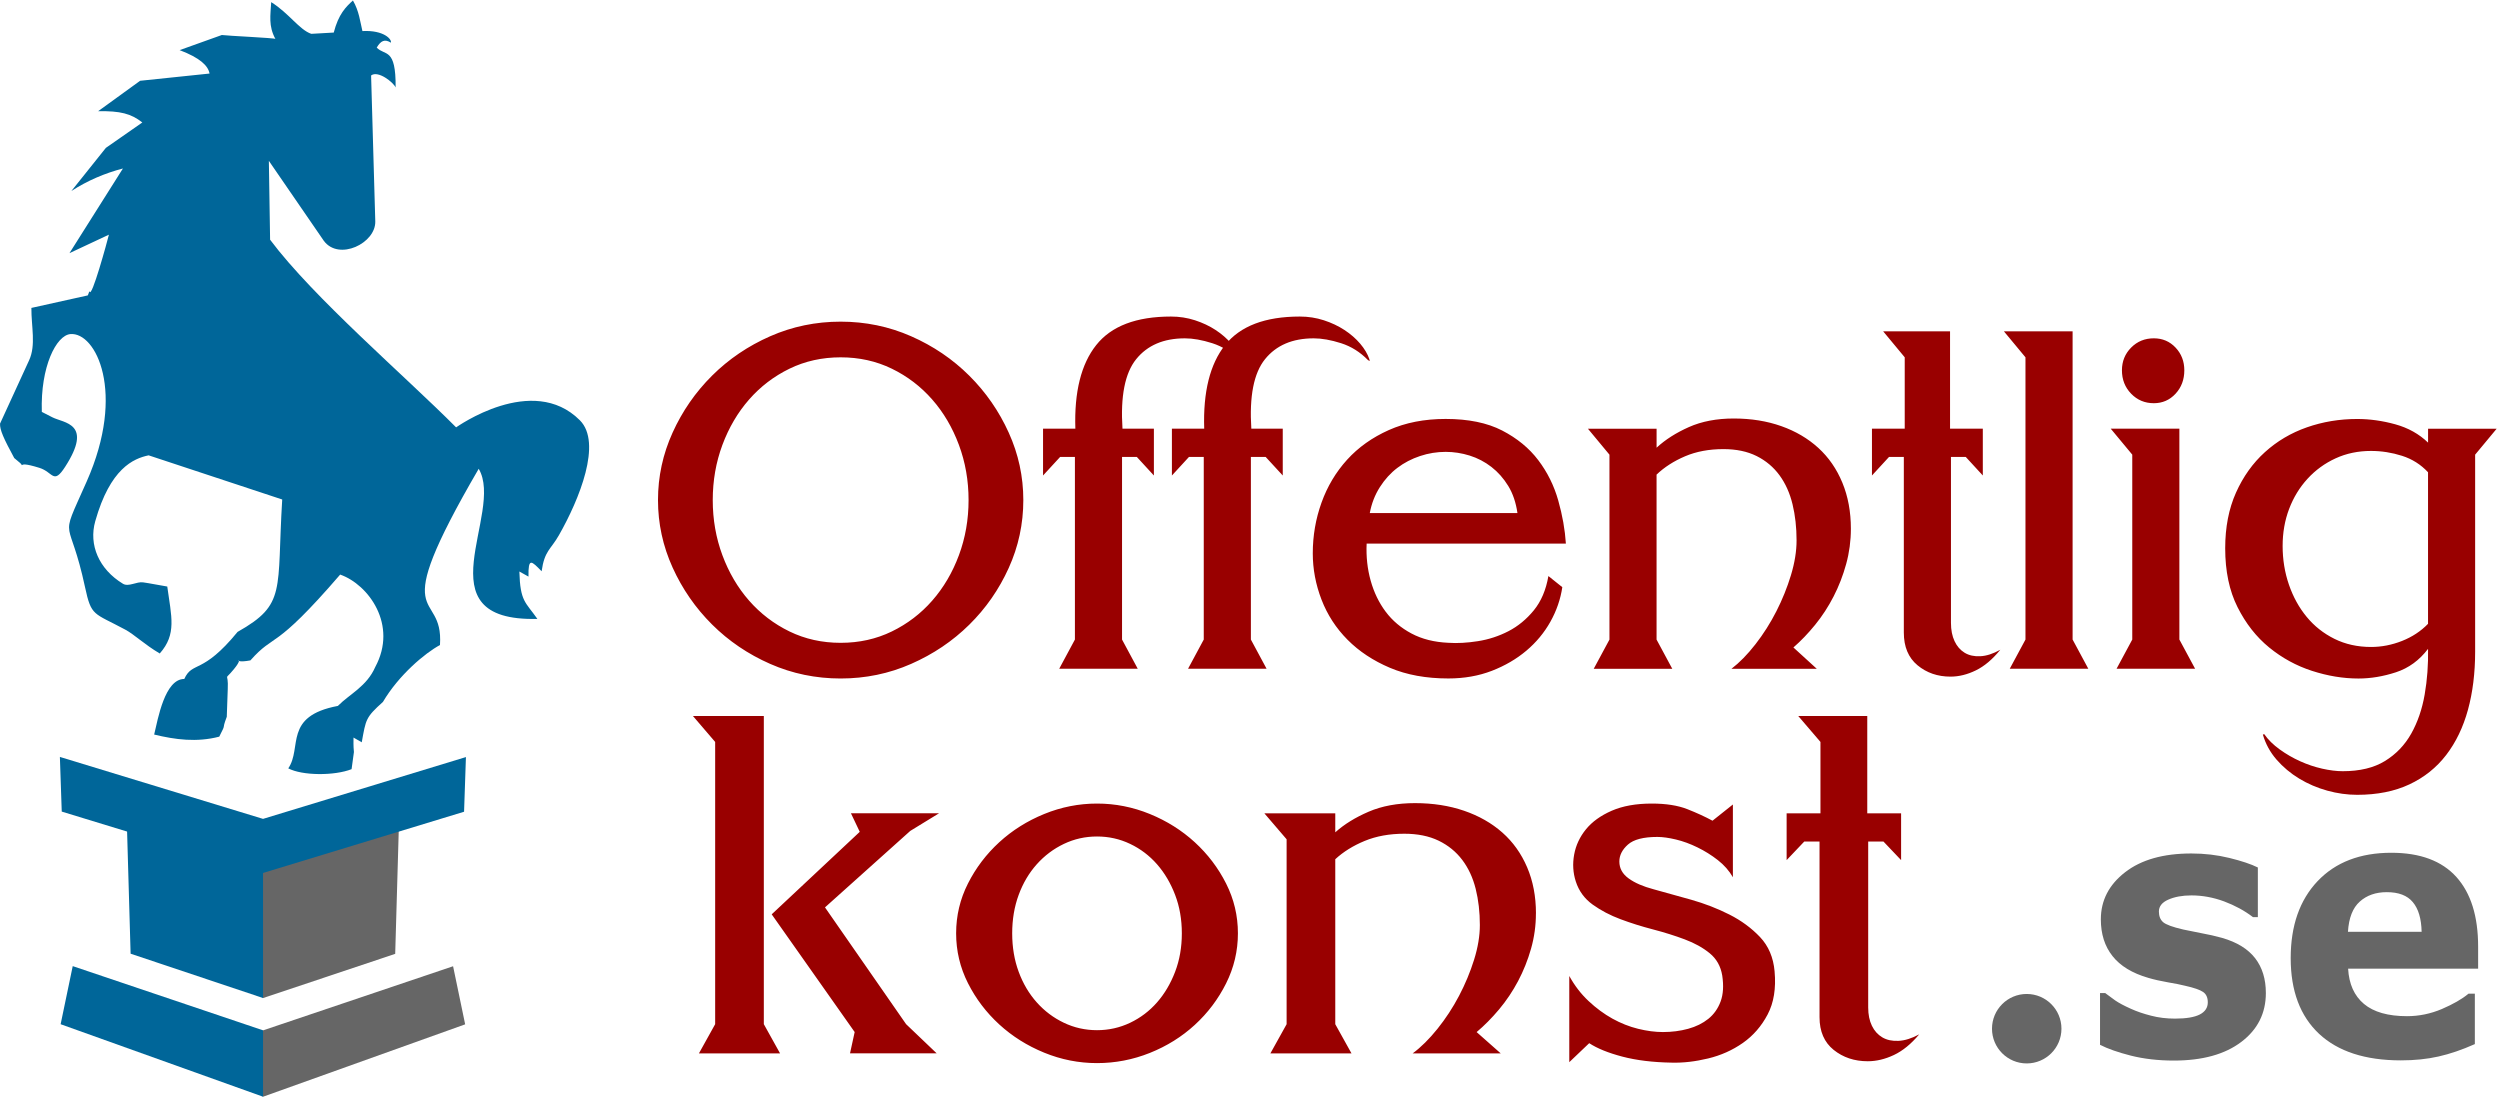 <?xml version="1.0" encoding="UTF-8" standalone="no"?>
<!-- Created with Inkscape (http://www.inkscape.org/) -->

<svg
   xmlns:dc="http://purl.org/dc/elements/1.1/"
   xmlns:cc="http://creativecommons.org/ns#"
   xmlns:rdf="http://www.w3.org/1999/02/22-rdf-syntax-ns#"
   xmlns:svg="http://www.w3.org/2000/svg"
   xmlns="http://www.w3.org/2000/svg"
   version="1.1"
   width="157"
   height="69"
   viewBox="0 0 48.329 21.28"
   id="svg3055"
   xml:space="preserve"
   style="fill-rule:evenodd"><defs
     id="defs3057" /><g
     transform="matrix(0.346,0,0,0.346,-0.045,0.009)"
     id="g3097"><path
       d="m 54.216,27.966 c 0,-1.09 -0.18,-2.119 -0.54,-3.087 -0.36,-0.968 -0.858,-1.816 -1.495,-2.542 -0.637,-0.726 -1.39,-1.302 -2.261,-1.725 -0.871,-0.424 -1.826,-0.636 -2.864,-0.636 -1.038,0 -1.993,0.212 -2.864,0.636 -0.871,0.424 -1.625,0.999 -2.261,1.725 -0.636,0.726 -1.134,1.574 -1.495,2.542 -0.36,0.969 -0.54,1.998 -0.54,3.087 0,1.089 0.18,2.119 0.54,3.087 0.36,0.969 0.858,1.816 1.495,2.543 0.637,0.726 1.39,1.301 2.261,1.725 0.871,0.424 1.826,0.636 2.864,0.636 1.038,0 1.993,-0.212 2.864,-0.636 0.871,-0.424 1.625,-0.999 2.261,-1.725 0.636,-0.726 1.135,-1.574 1.495,-2.543 C 54.036,30.085 54.216,29.055 54.216,27.966 z m 3.065,0 c 0,1.331 -0.272,2.599 -0.817,3.801 -0.544,1.202 -1.281,2.261 -2.211,3.178 -0.929,0.917 -2.014,1.647 -3.253,2.192 -1.239,0.545 -2.554,0.817 -3.944,0.817 -1.39,0 -2.705,-0.272 -3.944,-0.817 -1.239,-0.545 -2.324,-1.28 -3.253,-2.205 -0.929,-0.925 -1.666,-1.989 -2.211,-3.191 -0.544,-1.202 -0.817,-2.46 -0.817,-3.774 0,-1.314 0.272,-2.573 0.817,-3.775 0.544,-1.202 1.281,-2.265 2.211,-3.191 0.93,-0.925 2.014,-1.66 3.253,-2.205 1.239,-0.545 2.554,-0.817 3.944,-0.817 1.39,0 2.705,0.272 3.944,0.817 1.239,0.545 2.324,1.28 3.253,2.205 0.93,0.925 1.667,1.989 2.211,3.191 0.545,1.202 0.817,2.46 0.817,3.775 z m 12.159,-7.886 0.025,0.104 -0.101,-0.052 c -0.435,-0.449 -0.938,-0.765 -1.507,-0.947 -0.569,-0.182 -1.08,-0.272 -1.533,-0.272 -1.189,0 -2.098,0.389 -2.726,1.167 -0.628,0.778 -0.884,2.075 -0.766,3.891 l 1.758,0 0,2.62 -0.954,-1.038 -0.829,0 0,10.221 0.879,1.634 -4.396,0 0.879,-1.634 0,-10.221 -0.829,0 -0.955,1.038 0,-2.62 1.809,0 c -0.067,-2.058 0.323,-3.619 1.168,-4.682 0.846,-1.064 2.24,-1.596 4.183,-1.596 0.469,0 0.917,0.069 1.344,0.208 0.427,0.139 0.812,0.32 1.155,0.545 0.343,0.225 0.637,0.48 0.88,0.765 0.243,0.285 0.414,0.575 0.515,0.869 z m 7.21,0 0.025,0.104 -0.1,-0.052 c -0.436,-0.449 -0.938,-0.765 -1.507,-0.947 -0.569,-0.182 -1.08,-0.272 -1.532,-0.272 -1.189,0 -2.098,0.389 -2.726,1.167 -0.628,0.778 -0.883,2.075 -0.766,3.891 l 1.759,0 0,2.62 -0.955,-1.038 -0.829,0 0,10.221 0.879,1.634 -4.396,0 0.879,-1.634 0,-10.221 -0.829,0 -0.954,1.038 0,-2.62 1.808,0 c -0.067,-2.058 0.323,-3.619 1.168,-4.682 0.846,-1.064 2.24,-1.596 4.183,-1.596 0.469,0 0.917,0.069 1.344,0.208 0.427,0.139 0.812,0.32 1.155,0.545 0.344,0.225 0.637,0.48 0.88,0.765 0.243,0.285 0.414,0.575 0.515,0.869 z m 8.29,8.612 c -0.084,-0.588 -0.256,-1.094 -0.515,-1.517 -0.26,-0.424 -0.574,-0.778 -0.942,-1.064 -0.368,-0.285 -0.775,-0.497 -1.218,-0.636 -0.444,-0.138 -0.892,-0.207 -1.344,-0.207 -0.485,0 -0.963,0.077 -1.432,0.233 -0.469,0.156 -0.892,0.376 -1.269,0.662 -0.377,0.285 -0.704,0.644 -0.98,1.077 -0.276,0.432 -0.465,0.917 -0.565,1.453 l 8.265,0 z m 2.713,1.712 -11.154,0 c -0.033,0.726 0.042,1.418 0.226,2.075 0.184,0.657 0.465,1.237 0.841,1.738 0.377,0.502 0.858,0.908 1.445,1.219 0.586,0.312 1.273,0.484 2.06,0.519 0.502,0.035 1.055,0.004 1.658,-0.091 0.603,-0.095 1.172,-0.281 1.708,-0.558 0.536,-0.277 1.009,-0.666 1.419,-1.167 0.41,-0.502 0.683,-1.141 0.817,-1.92 l 0.779,0.623 c -0.101,0.674 -0.323,1.318 -0.666,1.932 -0.343,0.614 -0.792,1.154 -1.344,1.621 -0.553,0.467 -1.197,0.843 -1.934,1.129 -0.737,0.285 -1.549,0.428 -2.437,0.428 -1.239,0 -2.328,-0.199 -3.266,-0.596 -0.938,-0.398 -1.729,-0.921 -2.374,-1.57 -0.645,-0.649 -1.13,-1.397 -1.457,-2.244 -0.327,-0.848 -0.49,-1.712 -0.49,-2.594 0,-0.986 0.163,-1.933 0.49,-2.841 0.327,-0.908 0.804,-1.708 1.432,-2.4 0.628,-0.692 1.407,-1.245 2.336,-1.66 0.93,-0.415 1.989,-0.622 3.178,-0.622 1.273,0 2.328,0.216 3.165,0.648 0.837,0.433 1.511,0.986 2.022,1.661 0.511,0.674 0.884,1.427 1.118,2.257 0.235,0.83 0.377,1.634 0.427,2.413 z m 15.952,-0.83 c 0,0.675 -0.088,1.332 -0.264,1.972 -0.176,0.64 -0.41,1.245 -0.704,1.816 -0.293,0.571 -0.636,1.098 -1.03,1.583 -0.394,0.484 -0.8,0.908 -1.219,1.271 l 1.307,1.193 -4.773,0 c 0.452,-0.346 0.9,-0.804 1.344,-1.375 0.444,-0.57 0.833,-1.185 1.168,-1.842 0.335,-0.657 0.607,-1.332 0.817,-2.023 0.209,-0.692 0.314,-1.341 0.314,-1.946 0,-0.726 -0.075,-1.401 -0.226,-2.023 -0.151,-0.622 -0.393,-1.163 -0.728,-1.621 -0.335,-0.458 -0.762,-0.817 -1.281,-1.077 -0.519,-0.259 -1.139,-0.389 -1.859,-0.389 -0.804,0 -1.52,0.134 -2.148,0.402 -0.628,0.268 -1.16,0.61 -1.595,1.025 l 0,9.235 0.879,1.634 -4.396,0 0.88,-1.634 0,-10.351 -1.206,-1.453 3.844,0 0,1.063 c 0.486,-0.45 1.089,-0.834 1.808,-1.154 0.72,-0.32 1.558,-0.48 2.512,-0.48 0.972,0 1.859,0.143 2.663,0.428 0.804,0.285 1.495,0.692 2.072,1.219 0.578,0.528 1.026,1.176 1.344,1.946 0.318,0.77 0.477,1.63 0.477,2.581 z m 8.365,6.771 c -0.435,0.536 -0.892,0.921 -1.369,1.154 -0.477,0.233 -0.95,0.35 -1.419,0.35 -0.72,0 -1.336,-0.212 -1.847,-0.636 -0.511,-0.424 -0.766,-1.033 -0.766,-1.829 l 0,-9.832 -0.829,0 -0.955,1.038 0,-2.62 1.834,0 0,-3.995 -1.206,-1.453 3.743,0 0,5.448 1.834,0 0,2.62 -0.954,-1.038 -0.829,0 0,9.287 c 0,0.398 0.067,0.739 0.201,1.025 0.134,0.285 0.322,0.501 0.565,0.649 0.243,0.147 0.536,0.212 0.879,0.194 0.344,-0.017 0.716,-0.138 1.118,-0.363 z m 4.924,1.063 -4.396,0 0.88,-1.634 0,-15.799 -1.206,-1.453 3.844,0 0,17.251 0.879,1.634 z m 5.979,0 -4.396,0 0.879,-1.634 0,-10.351 -1.206,-1.453 3.843,0 0,11.803 0.88,1.634 z m -0.603,-16.706 c 0,0.519 -0.163,0.956 -0.49,1.31 -0.327,0.354 -0.733,0.532 -1.218,0.532 -0.502,0 -0.925,-0.177 -1.269,-0.532 -0.344,-0.354 -0.515,-0.791 -0.515,-1.31 0,-0.501 0.172,-0.925 0.515,-1.271 0.343,-0.346 0.766,-0.519 1.269,-0.519 0.486,0 0.892,0.173 1.218,0.519 0.327,0.346 0.49,0.77 0.49,1.271 z m 17.485,3.269 -1.206,1.453 0,11.025 c 0,1.193 -0.134,2.279 -0.402,3.256 -0.268,0.977 -0.674,1.82 -1.218,2.529 -0.544,0.709 -1.231,1.258 -2.06,1.647 -0.829,0.389 -1.804,0.584 -2.926,0.584 -0.553,0 -1.11,-0.078 -1.671,-0.233 -0.561,-0.156 -1.085,-0.38 -1.57,-0.674 -0.486,-0.294 -0.908,-0.649 -1.269,-1.063 -0.36,-0.415 -0.616,-0.882 -0.766,-1.401 l 0.075,-0.026 c 0.218,0.312 0.506,0.597 0.867,0.856 0.36,0.26 0.741,0.48 1.143,0.661 0.402,0.182 0.812,0.32 1.231,0.415 0.419,0.095 0.804,0.143 1.156,0.143 0.954,0 1.742,-0.19 2.361,-0.57 0.62,-0.381 1.11,-0.891 1.47,-1.531 0.36,-0.64 0.612,-1.371 0.754,-2.192 0.143,-0.821 0.205,-1.673 0.189,-2.555 -0.486,0.64 -1.085,1.077 -1.796,1.31 -0.712,0.233 -1.411,0.35 -2.098,0.35 -0.854,0 -1.721,-0.143 -2.6,-0.428 -0.88,-0.285 -1.679,-0.722 -2.399,-1.31 -0.72,-0.588 -1.31,-1.34 -1.771,-2.257 -0.461,-0.917 -0.691,-2.015 -0.691,-3.295 0,-1.176 0.201,-2.214 0.603,-3.113 0.402,-0.899 0.942,-1.656 1.621,-2.27 0.678,-0.614 1.461,-1.077 2.349,-1.388 0.888,-0.311 1.826,-0.467 2.814,-0.467 0.703,0 1.415,0.099 2.135,0.298 0.72,0.199 1.331,0.541 1.834,1.025 l 0,-0.778 3.843,0 z m -3.843,10.921 0,-8.483 c -0.402,-0.432 -0.888,-0.74 -1.457,-0.921 -0.569,-0.181 -1.147,-0.272 -1.733,-0.272 -0.72,0 -1.382,0.138 -1.985,0.415 -0.603,0.277 -1.126,0.657 -1.57,1.142 -0.444,0.484 -0.787,1.046 -1.03,1.686 -0.243,0.64 -0.364,1.331 -0.364,2.075 0,0.761 0.117,1.483 0.352,2.166 0.235,0.683 0.565,1.284 0.993,1.803 0.427,0.519 0.946,0.929 1.557,1.232 0.612,0.303 1.294,0.454 2.048,0.454 0.586,0 1.164,-0.112 1.733,-0.337 0.569,-0.225 1.055,-0.545 1.457,-0.96 z"
       id="path3063"
       style="fill:#990000;fill-rule:nonzero" /><path
       d="m 43.663,58.938 -4.54,0 0.908,-1.634 0,-15.799 -1.245,-1.453 3.969,0 0,17.251 0.908,1.634 z m 8.898,-13.438 -1.609,0.986 -4.773,4.28 4.54,6.537 1.712,1.634 -4.851,0 0.26,-1.193 -4.644,-6.589 4.929,-4.618 -0.493,-1.038 4.929,0 z m 13.593,6.719 c 0,-0.778 -0.125,-1.496 -0.376,-2.153 -0.251,-0.657 -0.588,-1.228 -1.012,-1.712 -0.424,-0.484 -0.925,-0.865 -1.505,-1.141 -0.579,-0.277 -1.198,-0.415 -1.855,-0.415 -0.657,0 -1.275,0.138 -1.855,0.415 -0.58,0.277 -1.085,0.657 -1.518,1.141 -0.432,0.484 -0.77,1.055 -1.012,1.712 -0.242,0.657 -0.363,1.375 -0.363,2.153 0,0.778 0.121,1.496 0.363,2.153 0.242,0.657 0.58,1.228 1.012,1.712 0.432,0.484 0.938,0.865 1.518,1.141 0.58,0.277 1.198,0.415 1.855,0.415 0.657,0 1.275,-0.139 1.855,-0.415 0.58,-0.277 1.081,-0.657 1.505,-1.141 0.424,-0.484 0.761,-1.055 1.012,-1.712 0.251,-0.657 0.376,-1.375 0.376,-2.153 z m 3.139,0 c 0,0.986 -0.221,1.92 -0.662,2.802 -0.441,0.882 -1.025,1.656 -1.751,2.322 -0.726,0.666 -1.565,1.189 -2.516,1.57 -0.951,0.38 -1.937,0.57 -2.957,0.57 -1.021,0 -2.006,-0.195 -2.958,-0.584 -0.951,-0.389 -1.79,-0.917 -2.516,-1.582 -0.726,-0.666 -1.31,-1.435 -1.751,-2.309 -0.441,-0.874 -0.662,-1.803 -0.662,-2.789 0,-0.986 0.22,-1.915 0.662,-2.789 0.441,-0.873 1.025,-1.643 1.751,-2.309 0.726,-0.666 1.565,-1.193 2.516,-1.582 0.952,-0.389 1.937,-0.584 2.958,-0.584 1.02,0 2.006,0.195 2.957,0.584 0.951,0.389 1.79,0.917 2.516,1.582 0.726,0.666 1.31,1.435 1.751,2.309 0.441,0.873 0.662,1.803 0.662,2.789 z m 16.681,-1.115 c 0,0.675 -0.091,1.332 -0.272,1.972 -0.182,0.64 -0.424,1.245 -0.726,1.816 -0.303,0.571 -0.657,1.098 -1.063,1.583 -0.406,0.484 -0.826,0.908 -1.258,1.271 l 1.349,1.193 -4.929,0 c 0.467,-0.346 0.929,-0.804 1.388,-1.375 0.458,-0.57 0.86,-1.185 1.206,-1.842 0.346,-0.657 0.627,-1.332 0.843,-2.023 0.216,-0.692 0.324,-1.341 0.324,-1.946 0,-0.726 -0.078,-1.401 -0.233,-2.023 -0.156,-0.622 -0.406,-1.163 -0.752,-1.621 -0.346,-0.458 -0.787,-0.817 -1.323,-1.077 -0.536,-0.259 -1.176,-0.389 -1.92,-0.389 -0.83,0 -1.569,0.134 -2.218,0.402 -0.649,0.268 -1.198,0.61 -1.647,1.025 l 0,9.235 0.908,1.634 -4.54,0 0.908,-1.634 0,-10.351 -1.245,-1.453 3.969,0 0,1.063 c 0.502,-0.45 1.124,-0.834 1.868,-1.154 0.744,-0.32 1.609,-0.48 2.595,-0.48 1.003,0 1.919,0.143 2.749,0.428 0.83,0.285 1.544,0.692 2.14,1.219 0.597,0.528 1.059,1.176 1.388,1.946 0.329,0.77 0.493,1.63 0.493,2.581 z m 13.36,3.243 c 0.087,0.951 -0.043,1.755 -0.389,2.413 -0.346,0.657 -0.809,1.189 -1.388,1.595 -0.58,0.406 -1.228,0.696 -1.946,0.869 -0.718,0.173 -1.397,0.251 -2.036,0.233 -1.055,-0.017 -1.976,-0.13 -2.763,-0.337 -0.787,-0.207 -1.405,-0.458 -1.855,-0.752 l -1.115,1.063 0,-4.825 c 0.294,0.536 0.653,1.003 1.077,1.401 0.424,0.398 0.869,0.726 1.336,0.986 0.467,0.259 0.947,0.449 1.439,0.57 0.493,0.121 0.956,0.182 1.388,0.182 0.501,0 0.973,-0.061 1.414,-0.182 0.441,-0.121 0.817,-0.307 1.129,-0.557 0.311,-0.251 0.541,-0.575 0.688,-0.973 0.147,-0.398 0.177,-0.882 0.091,-1.453 -0.086,-0.519 -0.32,-0.934 -0.7,-1.245 -0.38,-0.312 -0.848,-0.571 -1.401,-0.778 -0.553,-0.208 -1.146,-0.393 -1.777,-0.558 -0.631,-0.164 -1.237,-0.354 -1.816,-0.571 -0.579,-0.216 -1.098,-0.488 -1.557,-0.817 -0.458,-0.329 -0.774,-0.761 -0.947,-1.297 -0.156,-0.484 -0.186,-0.986 -0.091,-1.505 0.095,-0.519 0.316,-0.99 0.661,-1.414 0.346,-0.424 0.826,-0.769 1.44,-1.038 0.614,-0.268 1.362,-0.402 2.244,-0.402 0.796,0 1.457,0.104 1.985,0.311 0.527,0.208 0.999,0.424 1.414,0.649 l 1.141,-0.908 0,4.073 c -0.207,-0.363 -0.488,-0.683 -0.843,-0.96 -0.354,-0.277 -0.735,-0.514 -1.142,-0.713 -0.406,-0.199 -0.809,-0.346 -1.206,-0.441 -0.398,-0.095 -0.744,-0.143 -1.038,-0.143 -0.778,0 -1.327,0.143 -1.647,0.428 -0.32,0.285 -0.48,0.601 -0.48,0.947 0,0.381 0.173,0.696 0.519,0.947 0.346,0.251 0.813,0.454 1.401,0.609 0.64,0.173 1.34,0.368 2.101,0.584 0.761,0.216 1.474,0.493 2.14,0.83 0.666,0.337 1.236,0.757 1.712,1.258 0.476,0.502 0.748,1.142 0.817,1.92 z m 8.094,3.528 c -0.449,0.536 -0.921,0.921 -1.414,1.154 -0.493,0.233 -0.982,0.35 -1.466,0.35 -0.744,0 -1.379,-0.212 -1.907,-0.636 -0.527,-0.424 -0.791,-1.033 -0.791,-1.829 l 0,-9.832 -0.856,0 -0.986,1.038 0,-2.62 1.894,0 0,-3.995 -1.245,-1.453 3.865,0 0,5.448 1.894,0 0,2.62 -0.986,-1.038 -0.856,0 0,9.287 c 0,0.398 0.069,0.739 0.208,1.025 0.138,0.285 0.333,0.501 0.584,0.649 0.251,0.147 0.553,0.212 0.908,0.194 0.354,-0.017 0.74,-0.138 1.154,-0.363 z"
       id="path3065"
       style="fill:#990000;fill-rule:nonzero" /><polygon
       points="22.347,45.506 14.707,48.057 14.707,55.847 22.121,53.367 "
       id="polygon3067"
       style="fill:#666666" /><polygon
       points="14.723,55.84 7.31,53.359 7.084,45.499 14.723,48.049 "
       id="polygon3069"
       style="fill:#006699" /><polygon
       points="25.976,45.412 26.08,42.352 14.723,45.812 3.351,42.344 3.455,45.404 14.707,48.844 "
       id="polygon3071"
       style="fill:#006699" /><polygon
       points="25.361,54.061 14.707,57.656 14.707,61.371 26.037,57.313 "
       id="polygon3073"
       style="fill:#666666" /><polygon
       points="14.723,61.364 3.393,57.306 4.07,54.054 14.723,57.648 "
       id="polygon3075"
       style="fill:#006699" /><path
       d="M 5.928,8.248 3.994,10.667 C 4.901,10.08 5.866,9.67 6.88,9.405 L 3.887,14.145 6.095,13.11 C 5.998,13.51 5.119,16.716 5.014,16.289 5.001,16.234 4.953,16.44 4.912,16.51 l -3.156,0.7 c -0.007,1.053 0.265,2.077 -0.127,2.93 l -1.628,3.547 c -0.015,0.349 0.198,0.825 0.795,1.927 0.377,0.306 0.376,0.313 0.428,0.401 0.055,-0.041 0.133,-0.115 0.98,0.147 0.772,0.239 0.779,0.97 1.442,-0.059 1.583,-2.456 -0.076,-2.44 -0.718,-2.771 l -0.588,-0.301 c -0.083,-2.535 0.812,-4.287 1.599,-4.356 1.425,-0.125 3.122,3.261 0.917,8.241 -0.825,1.865 -1.063,2.25 -0.974,2.787 0.083,0.494 0.443,1.117 0.877,3.14 0.355,1.652 0.468,1.417 2.251,2.375 0.513,0.276 1.074,0.831 1.931,1.336 0.96,-1.086 0.65,-2.06 0.421,-3.748 l -1.055,-0.187 c -0.085,-0.015 -0.202,-0.031 -0.288,-0.045 -0.369,-0.059 -0.822,0.269 -1.138,0.077 -1.344,-0.815 -1.925,-2.176 -1.551,-3.5 0.835,-2.958 2.135,-3.509 2.988,-3.689 l 7.478,2.472 c -0.315,5.129 0.247,5.863 -2.498,7.411 -1.981,2.422 -2.52,1.617 -2.984,2.635 -1.088,0 -1.473,2.22 -1.686,3.112 1.179,0.285 2.376,0.447 3.643,0.118 0.437,-0.853 0.096,-0.248 0.422,-1.113 l 0.054,-1.542 c 0.052,-1.058 -0.262,-0.389 0.335,-1.112 0.76,-0.92 -0.346,-0.27 0.933,-0.502 1.405,-1.585 1.258,-0.432 5.025,-4.804 1.594,0.559 3.236,2.822 1.964,5.173 -0.474,1.089 -1.43,1.509 -2.093,2.179 -3.064,0.577 -1.981,2.335 -2.776,3.495 0.78,0.414 2.585,0.424 3.544,0.045 l 0.131,-0.958 c -0.036,-0.365 -0.023,-0.606 -0.023,-0.811 l 0.461,0.265 c 0.235,-1.289 0.213,-1.385 1.186,-2.26 0.888,-1.506 2.361,-2.739 3.193,-3.184 0.221,-3.289 -3.135,-0.761 2.168,-9.866 1.464,2.479 -3.297,8.569 3.284,8.403 -0.662,-0.949 -0.962,-0.953 -1.008,-2.653 l 0.51,0.285 c -0.016,-1.091 0.167,-0.878 0.736,-0.298 0.161,-1.153 0.505,-1.207 0.965,-2.013 1.158,-2.031 2.427,-5.181 1.179,-6.435 -2.658,-2.67 -6.908,0.385 -6.931,0.392 -2.853,-2.869 -7.988,-7.262 -10.412,-10.504 l -0.069,-4.414 3.077,4.477 c 0.843,1.139 2.916,0.134 2.88,-1.093 L 20.772,4.199 c 0.386,-0.299 1.246,0.38 1.373,0.67 0.02,-2.261 -0.599,-1.747 -1.058,-2.23 0.225,-0.38 0.441,-0.498 0.793,-0.277 0.059,-0.182 -0.384,-0.71 -1.594,-0.649 -0.128,-0.538 -0.19,-1.125 -0.531,-1.712 -0.392,0.357 -0.806,0.758 -1.074,1.796 l -1.258,0.071 c -0.664,-0.224 -1.251,-1.155 -2.243,-1.774 -0.039,0.73 -0.164,1.329 0.235,2.06 -0.01,-0.056 -2.693,-0.174 -2.999,-0.22 l -2.362,0.846 c 1.149,0.437 1.595,0.874 1.675,1.311 l -3.887,0.405 -2.35,1.703 c 1.237,-0.02 1.845,0.133 2.473,0.631 l -2.036,1.419 z"
       id="path3077"
       style="fill:#006699" /><path
       d="m 126.834,55.555 c 0,1.135 -0.458,2.05 -1.378,2.744 -0.916,0.694 -2.174,1.042 -3.771,1.042 -0.884,0 -1.682,-0.094 -2.4,-0.274 -0.721,-0.184 -1.297,-0.384 -1.734,-0.608 l 0,-2.895 0.292,0 c 0.16,0.124 0.344,0.26 0.552,0.407 0.208,0.144 0.507,0.304 0.89,0.474 0.329,0.15 0.702,0.277 1.122,0.384 0.416,0.11 0.865,0.164 1.341,0.164 0.624,0 1.085,-0.077 1.387,-0.231 0.298,-0.153 0.449,-0.38 0.449,-0.681 0,-0.267 -0.088,-0.461 -0.265,-0.581 -0.175,-0.12 -0.513,-0.237 -1.007,-0.347 -0.235,-0.06 -0.554,-0.124 -0.956,-0.191 -0.404,-0.07 -0.772,-0.153 -1.101,-0.25 -0.901,-0.26 -1.57,-0.668 -2.004,-1.219 -0.437,-0.551 -0.654,-1.235 -0.654,-2.056 0,-1.058 0.452,-1.936 1.357,-2.637 0.901,-0.701 2.138,-1.051 3.705,-1.051 0.742,0 1.453,0.083 2.132,0.25 0.681,0.167 1.212,0.344 1.595,0.534 l 0,2.778 -0.275,0 c -0.47,-0.361 -1.007,-0.651 -1.61,-0.878 -0.606,-0.224 -1.215,-0.337 -1.833,-0.337 -0.512,0 -0.944,0.08 -1.296,0.237 -0.35,0.154 -0.525,0.377 -0.525,0.665 0,0.26 0.079,0.457 0.238,0.597 0.16,0.137 0.534,0.274 1.122,0.41 0.326,0.07 0.673,0.14 1.046,0.211 0.374,0.067 0.75,0.153 1.127,0.257 0.835,0.24 1.453,0.621 1.854,1.138 0.401,0.521 0.6,1.168 0.6,1.943 z m 11.881,-1.359 -7.277,0 c 0.048,0.861 0.343,1.519 0.889,1.976 0.543,0.454 1.345,0.684 2.406,0.684 0.672,0 1.321,-0.133 1.951,-0.4 0.63,-0.271 1.127,-0.554 1.495,-0.861 l 0.353,0 0,2.824 c -0.721,0.321 -1.396,0.551 -2.032,0.694 -0.636,0.144 -1.338,0.217 -2.111,0.217 -1.99,0 -3.515,-0.497 -4.576,-1.486 -1.058,-0.991 -1.589,-2.404 -1.589,-4.236 0,-1.813 0.5,-3.248 1.505,-4.31 1.004,-1.058 2.381,-1.589 4.13,-1.589 1.613,0 2.825,0.454 3.639,1.355 0.814,0.905 1.218,2.203 1.218,3.899 l 0,1.232 z m -3.162,-2.063 c -0.015,-0.738 -0.181,-1.292 -0.494,-1.662 -0.311,-0.374 -0.796,-0.557 -1.456,-0.557 -0.612,0 -1.115,0.173 -1.511,0.527 -0.395,0.35 -0.615,0.915 -0.663,1.692 l 4.125,0 z"
       id="path3079"
       style="fill:#666666;fill-rule:nonzero" /><circle
       cx="113.448"
       cy="57.557"
       r="1.944"
       id="circle3081"
       style="fill:#666666" /></g></svg>